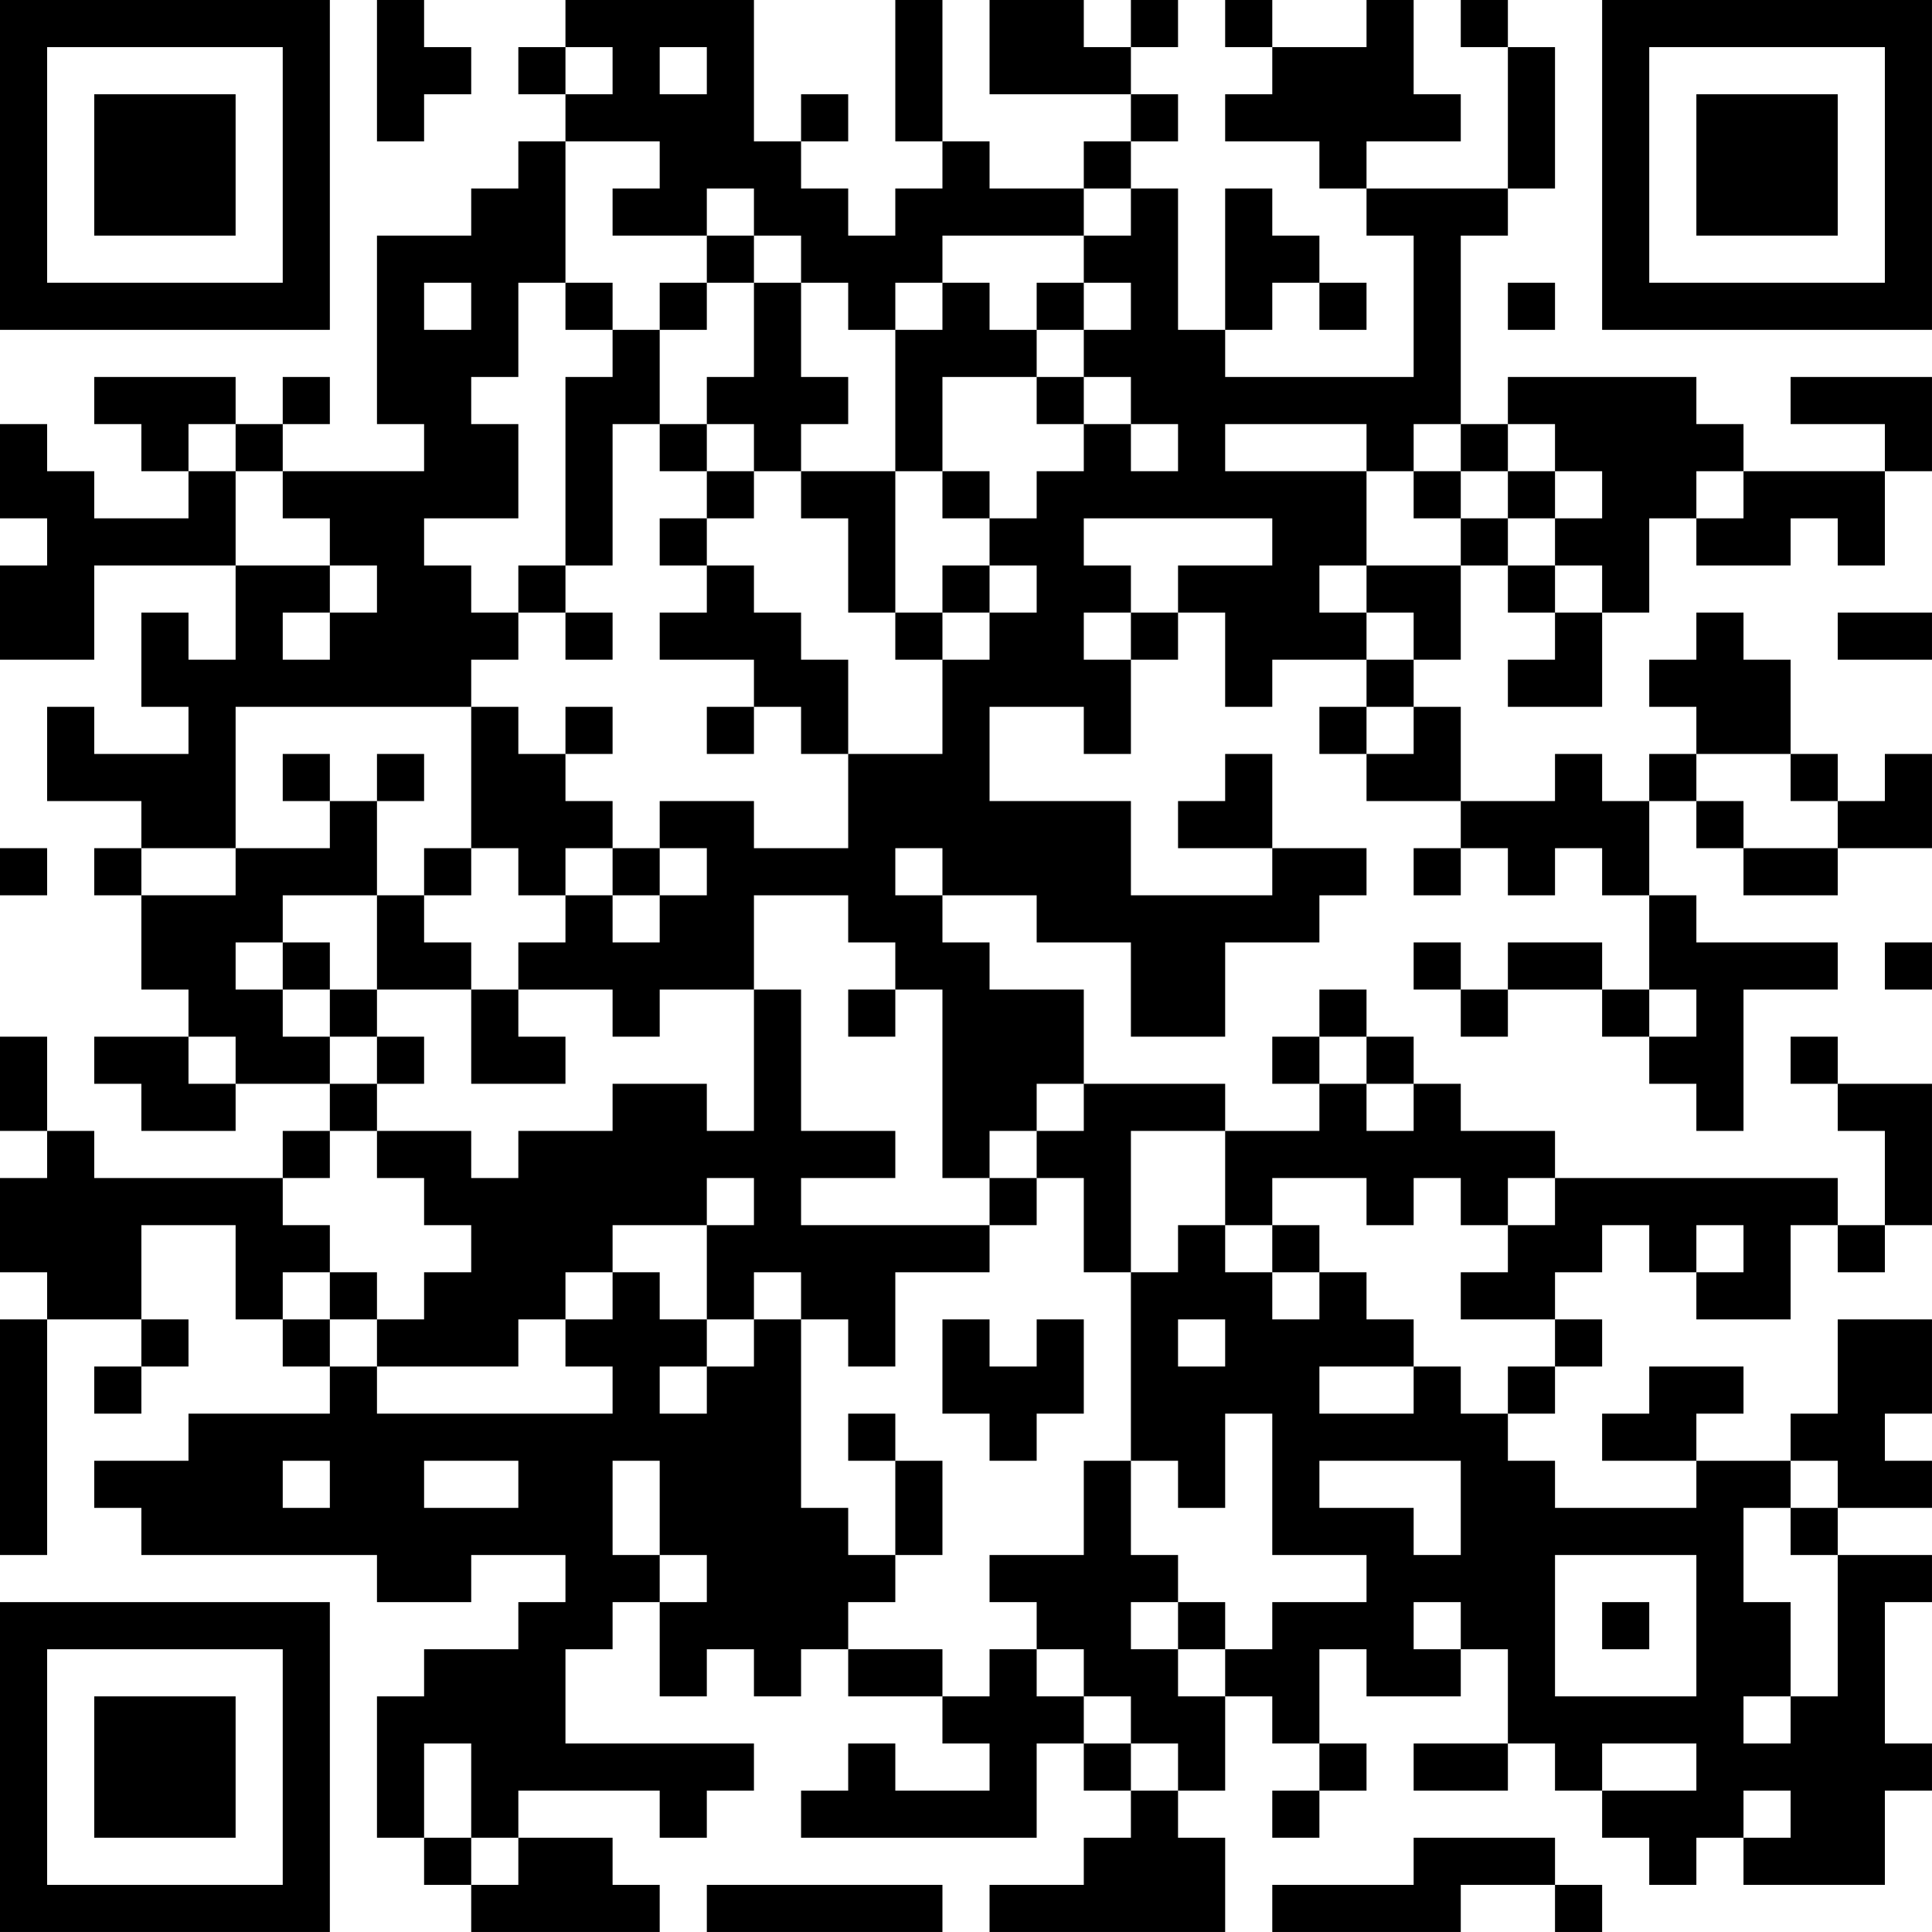 <?xml version="1.0" encoding="UTF-8"?>
<svg xmlns="http://www.w3.org/2000/svg" version="1.1" width="200" height="200" viewBox="0 0 200 200"><rect x="0" y="0" width="200" height="200" fill="#ffffff"/><g transform="scale(4.878)"><g transform="translate(0,0)"><path fill-rule="evenodd" d="M8 0L8 3L9 3L9 2L10 2L10 1L9 1L9 0ZM12 0L12 1L11 1L11 2L12 2L12 3L11 3L11 4L10 4L10 5L8 5L8 9L9 9L9 10L6 10L6 9L7 9L7 8L6 8L6 9L5 9L5 8L2 8L2 9L3 9L3 10L4 10L4 11L2 11L2 10L1 10L1 9L0 9L0 11L1 11L1 12L0 12L0 14L2 14L2 12L5 12L5 14L4 14L4 13L3 13L3 15L4 15L4 16L2 16L2 15L1 15L1 17L3 17L3 18L2 18L2 19L3 19L3 21L4 21L4 22L2 22L2 23L3 23L3 24L5 24L5 23L7 23L7 24L6 24L6 25L2 25L2 24L1 24L1 22L0 22L0 24L1 24L1 25L0 25L0 27L1 27L1 28L0 28L0 33L1 33L1 28L3 28L3 29L2 29L2 30L3 30L3 29L4 29L4 28L3 28L3 26L5 26L5 28L6 28L6 29L7 29L7 30L4 30L4 31L2 31L2 32L3 32L3 33L8 33L8 34L10 34L10 33L12 33L12 34L11 34L11 35L9 35L9 36L8 36L8 39L9 39L9 40L10 40L10 41L14 41L14 40L13 40L13 39L11 39L11 38L14 38L14 39L15 39L15 38L16 38L16 37L12 37L12 35L13 35L13 34L14 34L14 36L15 36L15 35L16 35L16 36L17 36L17 35L18 35L18 36L20 36L20 37L21 37L21 38L19 38L19 37L18 37L18 38L17 38L17 39L22 39L22 37L23 37L23 38L24 38L24 39L23 39L23 40L21 40L21 41L26 41L26 39L25 39L25 38L26 38L26 36L27 36L27 37L28 37L28 38L27 38L27 39L28 39L28 38L29 38L29 37L28 37L28 35L29 35L29 36L31 36L31 35L32 35L32 37L30 37L30 38L32 38L32 37L33 37L33 38L34 38L34 39L35 39L35 40L36 40L36 39L37 39L37 40L40 40L40 38L41 38L41 37L40 37L40 34L41 34L41 33L39 33L39 32L41 32L41 31L40 31L40 30L41 30L41 28L39 28L39 30L38 30L38 31L36 31L36 30L37 30L37 29L35 29L35 30L34 30L34 31L36 31L36 32L33 32L33 31L32 31L32 30L33 30L33 29L34 29L34 28L33 28L33 27L34 27L34 26L35 26L35 27L36 27L36 28L38 28L38 26L39 26L39 27L40 27L40 26L41 26L41 23L39 23L39 22L38 22L38 23L39 23L39 24L40 24L40 26L39 26L39 25L33 25L33 24L31 24L31 23L30 23L30 22L29 22L29 21L28 21L28 22L27 22L27 23L28 23L28 24L26 24L26 23L23 23L23 21L21 21L21 20L20 20L20 19L22 19L22 20L24 20L24 22L26 22L26 20L28 20L28 19L29 19L29 18L27 18L27 16L26 16L26 17L25 17L25 18L27 18L27 19L24 19L24 17L21 17L21 15L23 15L23 16L24 16L24 14L25 14L25 13L26 13L26 15L27 15L27 14L29 14L29 15L28 15L28 16L29 16L29 17L31 17L31 18L30 18L30 19L31 19L31 18L32 18L32 19L33 19L33 18L34 18L34 19L35 19L35 21L34 21L34 20L32 20L32 21L31 21L31 20L30 20L30 21L31 21L31 22L32 22L32 21L34 21L34 22L35 22L35 23L36 23L36 24L37 24L37 21L39 21L39 20L36 20L36 19L35 19L35 17L36 17L36 18L37 18L37 19L39 19L39 18L41 18L41 16L40 16L40 17L39 17L39 16L38 16L38 14L37 14L37 13L36 13L36 14L35 14L35 15L36 15L36 16L35 16L35 17L34 17L34 16L33 16L33 17L31 17L31 15L30 15L30 14L31 14L31 12L32 12L32 13L33 13L33 14L32 14L32 15L34 15L34 13L35 13L35 11L36 11L36 12L38 12L38 11L39 11L39 12L40 12L40 10L41 10L41 8L38 8L38 9L40 9L40 10L37 10L37 9L36 9L36 8L32 8L32 9L31 9L31 5L32 5L32 4L33 4L33 1L32 1L32 0L31 0L31 1L32 1L32 4L29 4L29 3L31 3L31 2L30 2L30 0L29 0L29 1L27 1L27 0L26 0L26 1L27 1L27 2L26 2L26 3L28 3L28 4L29 4L29 5L30 5L30 8L26 8L26 7L27 7L27 6L28 6L28 7L29 7L29 6L28 6L28 5L27 5L27 4L26 4L26 7L25 7L25 4L24 4L24 3L25 3L25 2L24 2L24 1L25 1L25 0L24 0L24 1L23 1L23 0L21 0L21 2L24 2L24 3L23 3L23 4L21 4L21 3L20 3L20 0L19 0L19 3L20 3L20 4L19 4L19 5L18 5L18 4L17 4L17 3L18 3L18 2L17 2L17 3L16 3L16 0ZM12 1L12 2L13 2L13 1ZM14 1L14 2L15 2L15 1ZM12 3L12 6L11 6L11 8L10 8L10 9L11 9L11 11L9 11L9 12L10 12L10 13L11 13L11 14L10 14L10 15L5 15L5 18L3 18L3 19L5 19L5 18L7 18L7 17L8 17L8 19L6 19L6 20L5 20L5 21L6 21L6 22L7 22L7 23L8 23L8 24L7 24L7 25L6 25L6 26L7 26L7 27L6 27L6 28L7 28L7 29L8 29L8 30L13 30L13 29L12 29L12 28L13 28L13 27L14 27L14 28L15 28L15 29L14 29L14 30L15 30L15 29L16 29L16 28L17 28L17 32L18 32L18 33L19 33L19 34L18 34L18 35L20 35L20 36L21 36L21 35L22 35L22 36L23 36L23 37L24 37L24 38L25 38L25 37L24 37L24 36L23 36L23 35L22 35L22 34L21 34L21 33L23 33L23 31L24 31L24 33L25 33L25 34L24 34L24 35L25 35L25 36L26 36L26 35L27 35L27 34L29 34L29 33L27 33L27 30L26 30L26 32L25 32L25 31L24 31L24 27L25 27L25 26L26 26L26 27L27 27L27 28L28 28L28 27L29 27L29 28L30 28L30 29L28 29L28 30L30 30L30 29L31 29L31 30L32 30L32 29L33 29L33 28L31 28L31 27L32 27L32 26L33 26L33 25L32 25L32 26L31 26L31 25L30 25L30 26L29 26L29 25L27 25L27 26L26 26L26 24L24 24L24 27L23 27L23 25L22 25L22 24L23 24L23 23L22 23L22 24L21 24L21 25L20 25L20 21L19 21L19 20L18 20L18 19L16 19L16 21L14 21L14 22L13 22L13 21L11 21L11 20L12 20L12 19L13 19L13 20L14 20L14 19L15 19L15 18L14 18L14 17L16 17L16 18L18 18L18 16L20 16L20 14L21 14L21 13L22 13L22 12L21 12L21 11L22 11L22 10L23 10L23 9L24 9L24 10L25 10L25 9L24 9L24 8L23 8L23 7L24 7L24 6L23 6L23 5L24 5L24 4L23 4L23 5L20 5L20 6L19 6L19 7L18 7L18 6L17 6L17 5L16 5L16 4L15 4L15 5L13 5L13 4L14 4L14 3ZM15 5L15 6L14 6L14 7L13 7L13 6L12 6L12 7L13 7L13 8L12 8L12 12L11 12L11 13L12 13L12 14L13 14L13 13L12 13L12 12L13 12L13 9L14 9L14 10L15 10L15 11L14 11L14 12L15 12L15 13L14 13L14 14L16 14L16 15L15 15L15 16L16 16L16 15L17 15L17 16L18 16L18 14L17 14L17 13L16 13L16 12L15 12L15 11L16 11L16 10L17 10L17 11L18 11L18 13L19 13L19 14L20 14L20 13L21 13L21 12L20 12L20 13L19 13L19 10L20 10L20 11L21 11L21 10L20 10L20 8L22 8L22 9L23 9L23 8L22 8L22 7L23 7L23 6L22 6L22 7L21 7L21 6L20 6L20 7L19 7L19 10L17 10L17 9L18 9L18 8L17 8L17 6L16 6L16 5ZM9 6L9 7L10 7L10 6ZM15 6L15 7L14 7L14 9L15 9L15 10L16 10L16 9L15 9L15 8L16 8L16 6ZM32 6L32 7L33 7L33 6ZM4 9L4 10L5 10L5 12L7 12L7 13L6 13L6 14L7 14L7 13L8 13L8 12L7 12L7 11L6 11L6 10L5 10L5 9ZM26 9L26 10L29 10L29 12L28 12L28 13L29 13L29 14L30 14L30 13L29 13L29 12L31 12L31 11L32 11L32 12L33 12L33 13L34 13L34 12L33 12L33 11L34 11L34 10L33 10L33 9L32 9L32 10L31 10L31 9L30 9L30 10L29 10L29 9ZM30 10L30 11L31 11L31 10ZM32 10L32 11L33 11L33 10ZM36 10L36 11L37 11L37 10ZM23 11L23 12L24 12L24 13L23 13L23 14L24 14L24 13L25 13L25 12L27 12L27 11ZM39 13L39 14L41 14L41 13ZM10 15L10 18L9 18L9 19L8 19L8 21L7 21L7 20L6 20L6 21L7 21L7 22L8 22L8 23L9 23L9 22L8 22L8 21L10 21L10 23L12 23L12 22L11 22L11 21L10 21L10 20L9 20L9 19L10 19L10 18L11 18L11 19L12 19L12 18L13 18L13 19L14 19L14 18L13 18L13 17L12 17L12 16L13 16L13 15L12 15L12 16L11 16L11 15ZM29 15L29 16L30 16L30 15ZM6 16L6 17L7 17L7 16ZM8 16L8 17L9 17L9 16ZM36 16L36 17L37 17L37 18L39 18L39 17L38 17L38 16ZM0 18L0 19L1 19L1 18ZM19 18L19 19L20 19L20 18ZM40 20L40 21L41 21L41 20ZM16 21L16 24L15 24L15 23L13 23L13 24L11 24L11 25L10 25L10 24L8 24L8 25L9 25L9 26L10 26L10 27L9 27L9 28L8 28L8 27L7 27L7 28L8 28L8 29L11 29L11 28L12 28L12 27L13 27L13 26L15 26L15 28L16 28L16 27L17 27L17 28L18 28L18 29L19 29L19 27L21 27L21 26L22 26L22 25L21 25L21 26L17 26L17 25L19 25L19 24L17 24L17 21ZM18 21L18 22L19 22L19 21ZM35 21L35 22L36 22L36 21ZM4 22L4 23L5 23L5 22ZM28 22L28 23L29 23L29 24L30 24L30 23L29 23L29 22ZM15 25L15 26L16 26L16 25ZM27 26L27 27L28 27L28 26ZM36 26L36 27L37 27L37 26ZM20 28L20 30L21 30L21 31L22 31L22 30L23 30L23 28L22 28L22 29L21 29L21 28ZM25 28L25 29L26 29L26 28ZM18 30L18 31L19 31L19 33L20 33L20 31L19 31L19 30ZM6 31L6 32L7 32L7 31ZM9 31L9 32L11 32L11 31ZM13 31L13 33L14 33L14 34L15 34L15 33L14 33L14 31ZM28 31L28 32L30 32L30 33L31 33L31 31ZM38 31L38 32L37 32L37 34L38 34L38 36L37 36L37 37L38 37L38 36L39 36L39 33L38 33L38 32L39 32L39 31ZM33 33L33 36L36 36L36 33ZM25 34L25 35L26 35L26 34ZM30 34L30 35L31 35L31 34ZM34 34L34 35L35 35L35 34ZM9 37L9 39L10 39L10 40L11 40L11 39L10 39L10 37ZM34 37L34 38L36 38L36 37ZM37 38L37 39L38 39L38 38ZM30 39L30 40L27 40L27 41L31 41L31 40L33 40L33 41L34 41L34 40L33 40L33 39ZM15 40L15 41L20 41L20 40ZM0 0L0 7L7 7L7 0ZM1 1L1 6L6 6L6 1ZM2 2L2 5L5 5L5 2ZM34 0L34 7L41 7L41 0ZM35 1L35 6L40 6L40 1ZM36 2L36 5L39 5L39 2ZM0 34L0 41L7 41L7 34ZM1 35L1 40L6 40L6 35ZM2 36L2 39L5 39L5 36Z" fill="#000000"/></g></g></svg>
